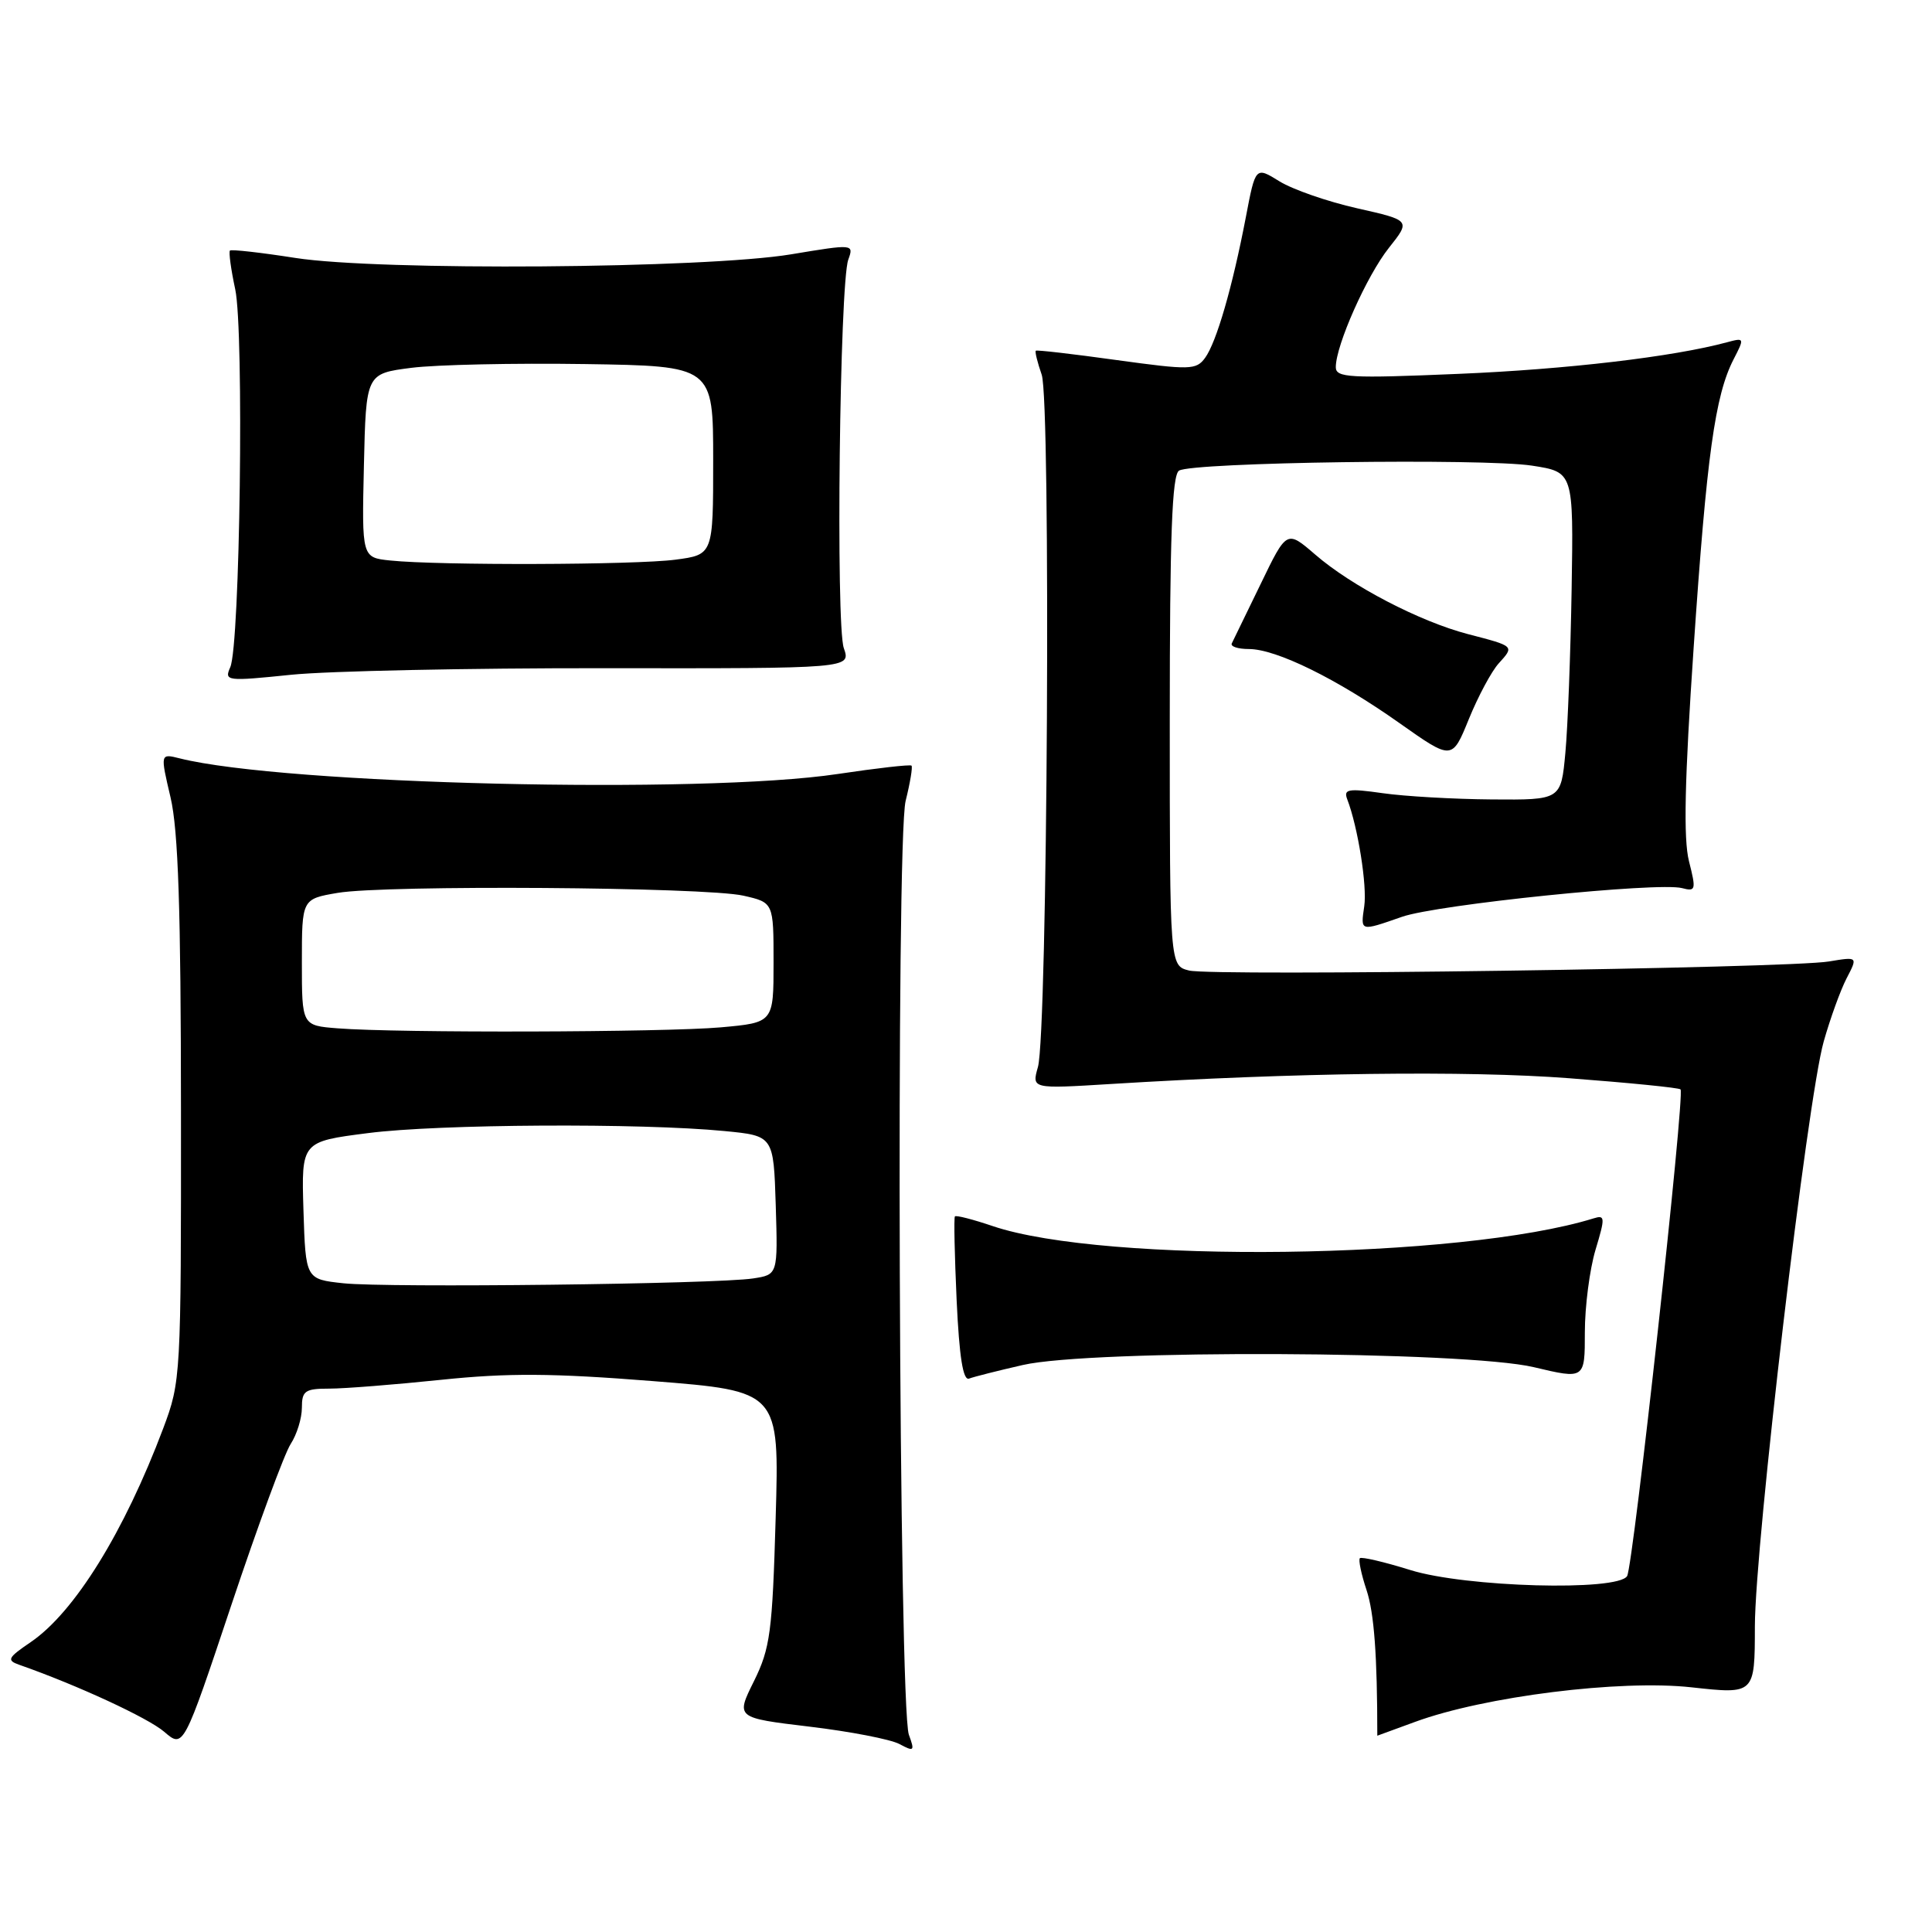 <?xml version="1.0" encoding="UTF-8" standalone="no"?>
<!DOCTYPE svg PUBLIC "-//W3C//DTD SVG 1.1//EN" "http://www.w3.org/Graphics/SVG/1.1/DTD/svg11.dtd" >
<svg xmlns="http://www.w3.org/2000/svg" xmlns:xlink="http://www.w3.org/1999/xlink" version="1.1" viewBox="0 0 256 256">
 <g >
 <path fill="currentColor"
d=" M 38.52 191.33 C 39.33 190.09 40.00 187.93 40.00 186.54 C 40.00 184.29 40.41 184.00 43.64 184.00 C 45.64 184.00 52.32 183.47 58.47 182.83 C 67.31 181.91 73.21 181.95 86.47 183.00 C 103.27 184.33 103.27 184.33 102.78 201.12 C 102.34 216.28 102.06 218.39 99.90 222.77 C 97.49 227.62 97.49 227.62 107.27 228.79 C 112.65 229.43 118.01 230.47 119.17 231.09 C 121.13 232.14 121.23 232.04 120.43 229.86 C 119.10 226.18 118.70 111.38 120.00 106.13 C 120.60 103.72 120.95 101.62 120.78 101.45 C 120.61 101.28 116.20 101.78 110.99 102.56 C 92.97 105.27 37.61 103.95 23.82 100.49 C 21.23 99.84 21.23 99.84 22.60 105.67 C 23.62 110.03 23.97 120.50 23.98 147.23 C 24.00 182.41 23.96 183.05 21.63 189.26 C 16.45 203.02 9.87 213.64 4.07 217.59 C 1.01 219.67 0.85 220.00 2.57 220.60 C 10.24 223.29 19.62 227.63 21.76 229.47 C 24.31 231.67 24.31 231.67 30.67 212.63 C 34.17 202.16 37.70 192.58 38.52 191.33 Z  M 187.50 228.16 C 196.67 224.79 214.68 222.53 224.14 223.58 C 232.52 224.50 232.52 224.50 232.53 215.50 C 232.55 204.62 239.47 145.71 241.65 138.01 C 242.50 135.00 243.86 131.23 244.68 129.64 C 246.18 126.76 246.18 126.76 242.34 127.40 C 236.94 128.30 160.67 129.38 157.56 128.60 C 155.00 127.96 155.00 127.96 155.00 95.54 C 155.00 71.00 155.30 62.93 156.23 62.36 C 158.03 61.25 196.56 60.71 203.00 61.70 C 208.50 62.55 208.50 62.55 208.25 78.03 C 208.11 86.54 207.74 96.31 207.42 99.75 C 206.84 106.00 206.84 106.00 197.67 105.93 C 192.63 105.89 186.12 105.52 183.21 105.10 C 178.62 104.45 178.00 104.56 178.52 105.92 C 179.93 109.59 181.17 117.39 180.77 120.08 C 180.28 123.46 180.18 123.43 185.78 121.48 C 190.45 119.85 219.72 116.85 222.88 117.68 C 224.70 118.16 224.76 117.91 223.80 114.12 C 223.05 111.16 223.22 103.41 224.42 85.77 C 226.15 60.33 227.25 52.40 229.71 47.61 C 231.17 44.78 231.15 44.73 228.85 45.35 C 221.72 47.28 207.60 48.94 193.25 49.54 C 178.83 50.15 177.00 50.05 177.00 48.65 C 177.00 45.75 181.10 36.54 184.03 32.85 C 186.93 29.20 186.93 29.20 179.83 27.60 C 175.92 26.72 171.29 25.11 169.54 24.03 C 166.36 22.06 166.36 22.06 165.08 28.78 C 163.31 38.02 161.19 45.35 159.68 47.42 C 158.50 49.03 157.70 49.05 147.96 47.71 C 142.21 46.91 137.39 46.35 137.25 46.47 C 137.11 46.58 137.46 48.01 138.03 49.65 C 139.26 53.17 138.81 136.91 137.53 141.39 C 136.71 144.28 136.71 144.28 147.11 143.64 C 171.55 142.13 194.38 141.84 207.90 142.87 C 215.81 143.47 222.47 144.13 222.68 144.35 C 223.29 144.95 216.41 207.53 215.60 208.84 C 214.34 210.88 194.19 210.32 186.88 208.04 C 183.42 206.96 180.41 206.26 180.19 206.47 C 179.98 206.69 180.37 208.58 181.07 210.68 C 182.08 213.72 182.50 219.34 182.50 229.99 C 182.50 230.00 184.75 229.17 187.50 228.16 Z  M 135.53 180.87 C 144.59 178.79 194.16 179.00 203.25 181.16 C 210.00 182.76 210.00 182.76 210.00 176.54 C 210.00 173.12 210.64 168.20 211.41 165.62 C 212.71 161.31 212.69 160.96 211.16 161.44 C 193.60 166.88 146.33 167.48 131.53 162.46 C 128.93 161.58 126.69 161.00 126.53 161.18 C 126.38 161.36 126.49 166.36 126.76 172.31 C 127.11 179.82 127.61 182.98 128.41 182.67 C 129.04 182.43 132.24 181.62 135.53 180.87 Z  M 198.58 87.91 C 200.68 85.59 200.73 85.64 194.50 84.02 C 188.12 82.35 179.09 77.66 174.27 73.48 C 170.50 70.23 170.50 70.23 167.05 77.37 C 165.15 81.29 163.43 84.84 163.22 85.25 C 163.01 85.66 164.02 86.00 165.48 86.00 C 169.11 86.00 177.15 89.95 185.46 95.83 C 192.41 100.74 192.41 100.74 194.63 95.28 C 195.85 92.28 197.63 88.96 198.58 87.91 Z  M 80.12 88.54 C 112.75 88.58 112.75 88.58 111.81 85.88 C 110.73 82.79 111.26 37.62 112.40 34.41 C 113.15 32.33 113.12 32.32 104.82 33.70 C 93.42 35.59 50.26 35.91 39.15 34.18 C 34.55 33.46 30.64 33.02 30.47 33.20 C 30.29 33.38 30.60 35.69 31.17 38.34 C 32.35 43.90 31.81 85.49 30.51 88.41 C 29.70 90.25 30.01 90.29 38.58 89.41 C 43.49 88.91 62.18 88.52 80.12 88.54 Z  M 45.50 170.04 C 40.50 169.50 40.50 169.50 40.21 160.39 C 39.93 151.27 39.93 151.27 48.78 150.14 C 58.08 148.94 84.94 148.79 96.00 149.87 C 102.50 150.50 102.50 150.50 102.79 159.70 C 103.07 168.90 103.07 168.90 99.79 169.40 C 94.92 170.15 51.30 170.66 45.50 170.04 Z  M 44.75 136.26 C 40.00 135.89 40.00 135.89 40.00 127.51 C 40.00 119.12 40.00 119.12 44.75 118.31 C 51.04 117.24 93.40 117.53 98.50 118.68 C 102.50 119.59 102.50 119.59 102.50 127.54 C 102.50 135.50 102.50 135.50 95.50 136.13 C 88.04 136.79 52.68 136.89 44.75 136.26 Z  M 51.72 74.27 C 47.94 73.88 47.94 73.88 48.22 61.69 C 48.50 49.51 48.50 49.51 54.50 48.74 C 57.80 48.32 68.15 48.10 77.50 48.24 C 94.50 48.50 94.50 48.50 94.50 61.00 C 94.50 73.50 94.50 73.50 89.50 74.16 C 84.21 74.86 58.12 74.94 51.72 74.27 Z "/>
</g>
</svg>